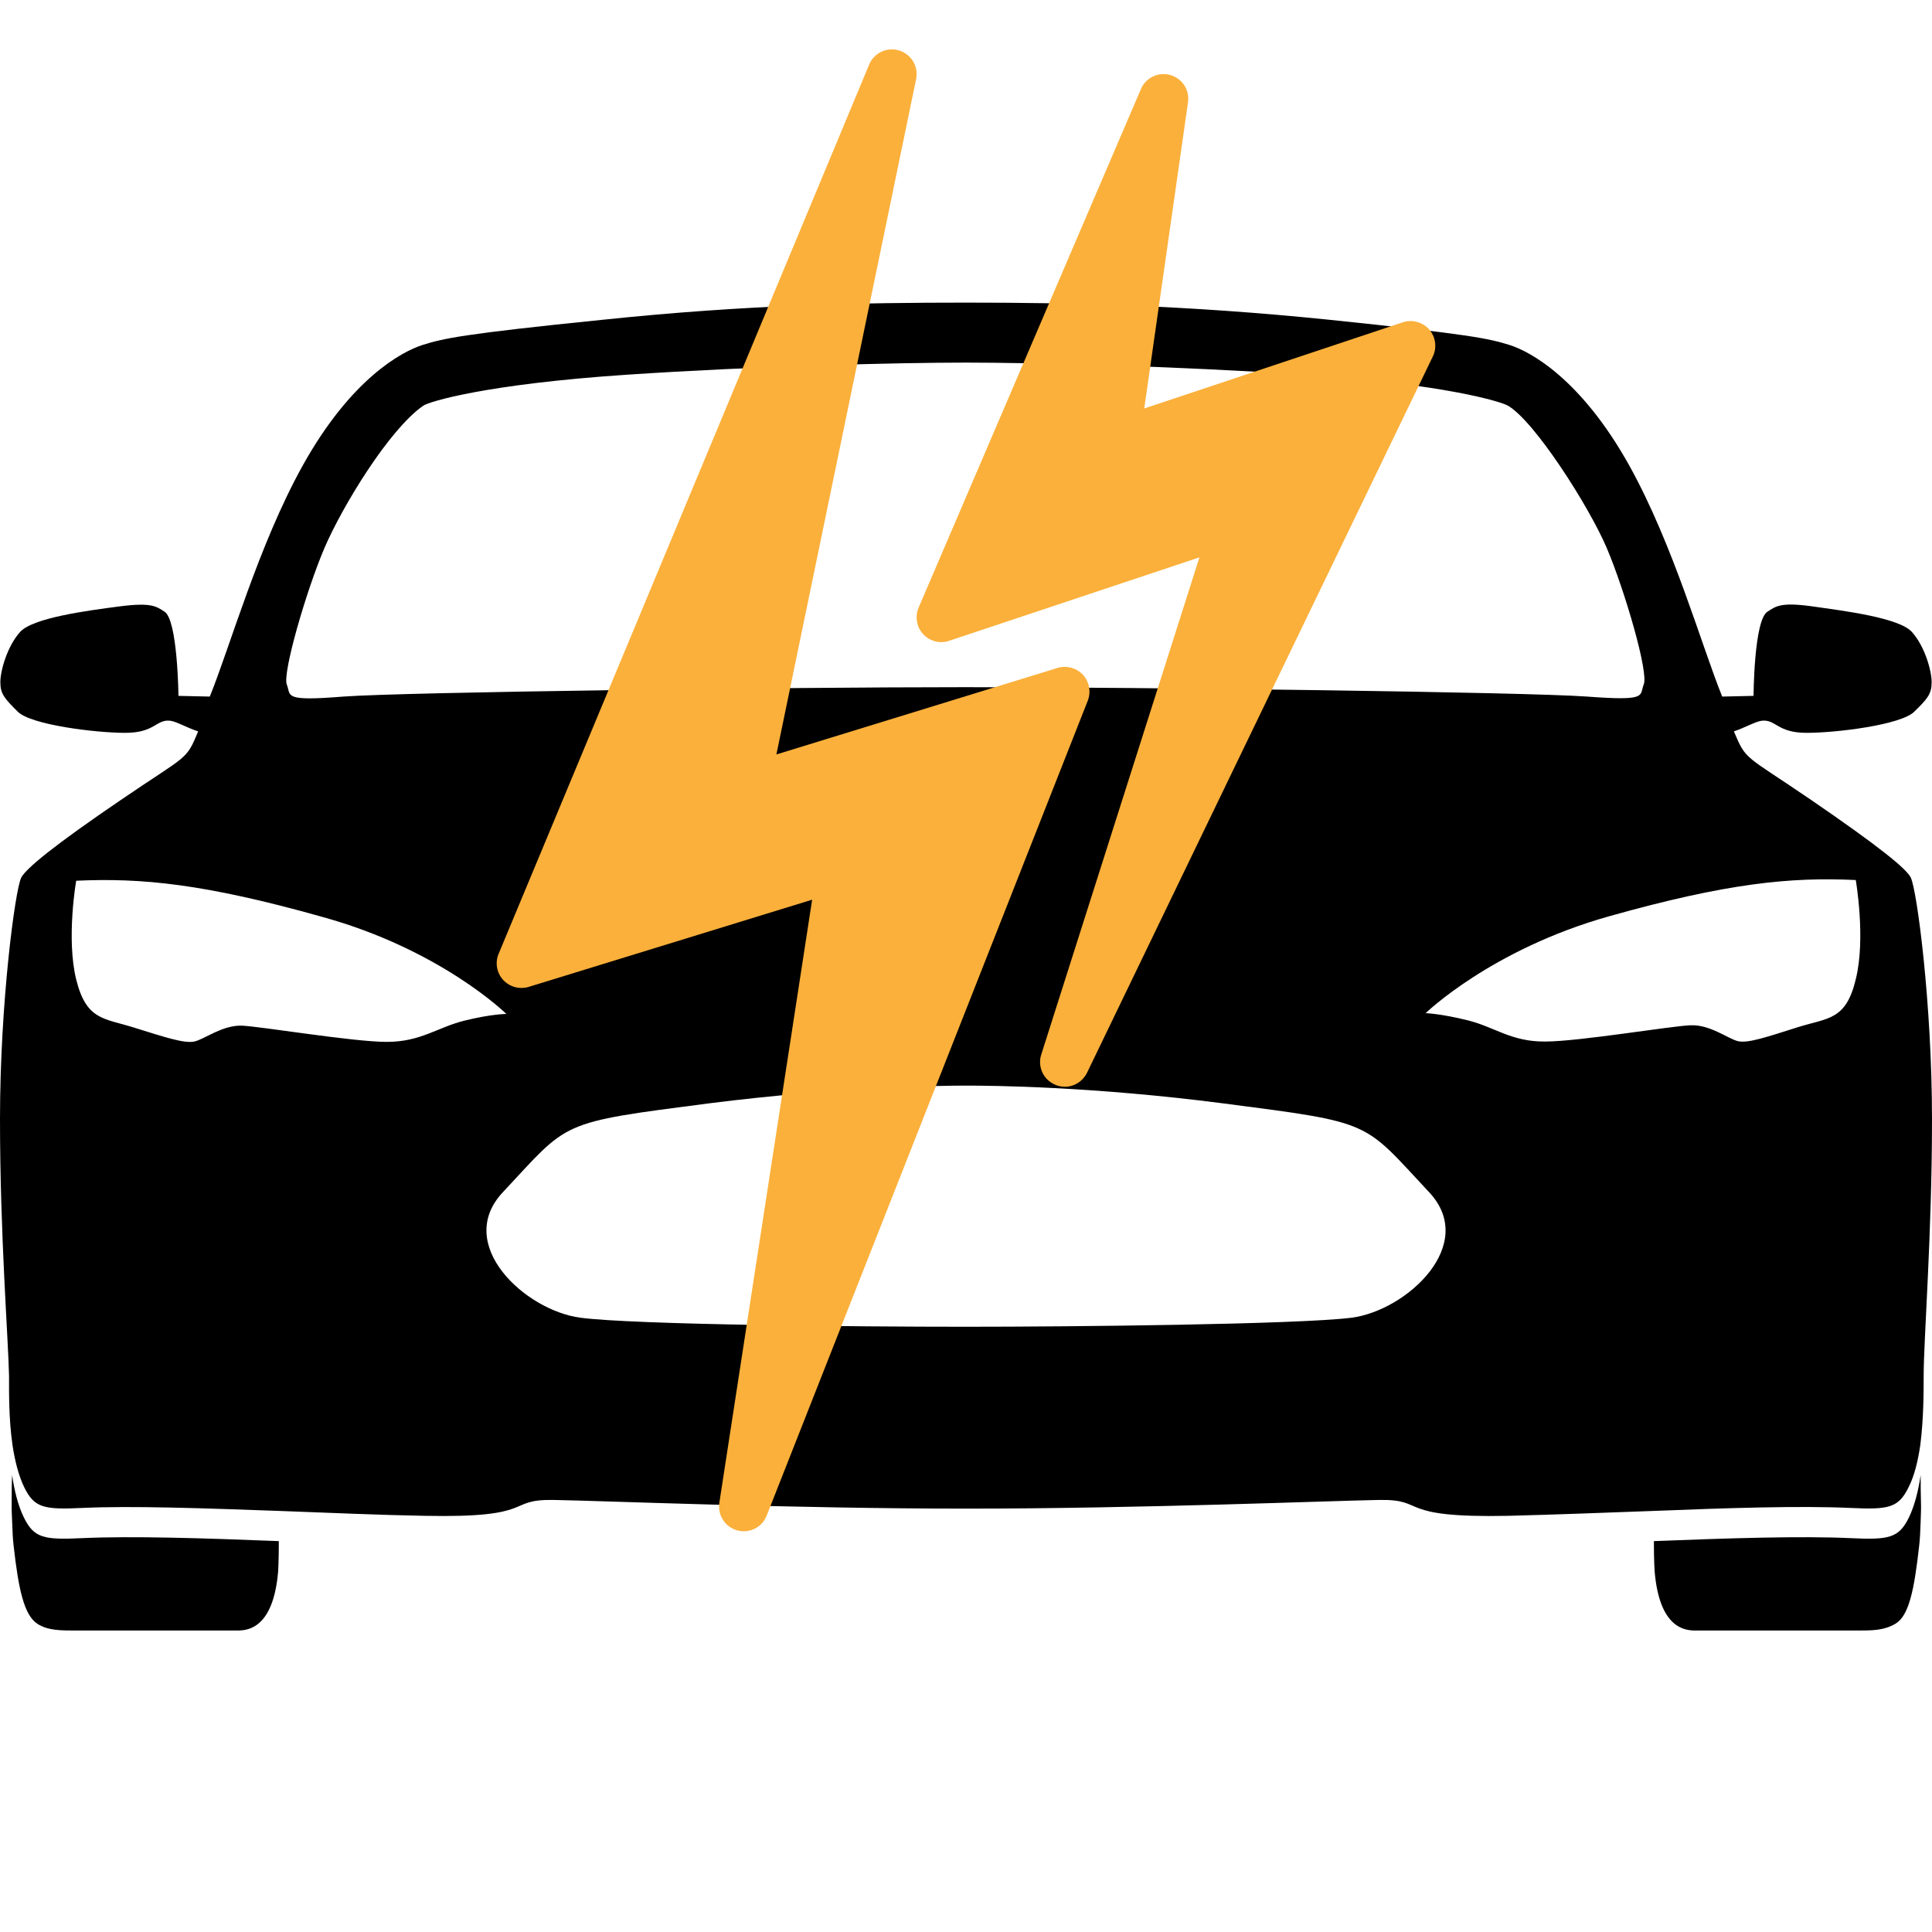 <svg width="22" height="22" viewBox="0 0 22 22" fill="none" xmlns="http://www.w3.org/2000/svg">
<path d="M0.138 16.797C0.163 16.973 0.206 17.145 0.271 17.278C0.387 17.515 0.499 17.536 0.937 17.515C1.504 17.489 2.316 17.515 3.175 17.549C3.175 17.785 3.167 17.897 3.167 17.897C3.111 18.546 2.819 18.567 2.703 18.567H0.855C0.692 18.567 0.542 18.567 0.425 18.49C0.275 18.391 0.211 18.103 0.155 17.6C0.146 17.527 0.142 17.433 0.138 17.321V17.317C0.138 17.282 0.133 17.239 0.133 17.192V17.145C0.133 17.029 0.133 16.9 0.138 16.797ZM21.871 16.797C21.845 16.973 21.802 17.145 21.738 17.278C21.622 17.515 21.51 17.536 21.072 17.515C20.505 17.489 19.693 17.515 18.833 17.549C18.833 17.785 18.842 17.897 18.842 17.897C18.898 18.546 19.19 18.567 19.306 18.567H21.154C21.317 18.567 21.454 18.567 21.583 18.49C21.738 18.4 21.798 18.103 21.854 17.6C21.863 17.527 21.867 17.433 21.871 17.321V17.317C21.871 17.282 21.875 17.239 21.875 17.192V17.145C21.871 17.029 21.871 16.9 21.871 16.797Z" fill="black"/>
<path d="M0 12.745C0 11.426 0.172 10.136 0.241 9.995C0.292 9.892 0.623 9.621 1.375 9.11C2.136 8.59 2.118 8.667 2.256 8.328C2.131 8.289 2.011 8.216 1.938 8.207C1.775 8.19 1.766 8.345 1.427 8.345C1.087 8.345 0.352 8.254 0.202 8.104C0.052 7.954 0.004 7.902 0.004 7.769C0.004 7.636 0.082 7.361 0.228 7.197C0.374 7.034 0.997 6.953 1.362 6.905C1.727 6.858 1.779 6.905 1.873 6.965C2.024 7.06 2.032 7.924 2.032 7.924L2.389 7.932C2.621 7.361 2.943 6.209 3.446 5.303C3.996 4.314 4.572 4.005 4.812 3.928C5.049 3.854 5.264 3.803 6.875 3.64C8.521 3.468 9.831 3.446 11 3.446C12.169 3.446 13.479 3.472 15.125 3.64C16.736 3.807 16.951 3.854 17.188 3.928C17.424 4.001 18.004 4.314 18.554 5.303C19.057 6.209 19.379 7.361 19.611 7.932L19.968 7.924C19.968 7.924 19.972 7.06 20.127 6.965C20.221 6.905 20.273 6.854 20.638 6.905C21.003 6.957 21.626 7.034 21.772 7.197C21.918 7.361 21.996 7.636 21.996 7.769C21.996 7.902 21.948 7.958 21.798 8.104C21.648 8.254 20.913 8.345 20.573 8.345C20.234 8.345 20.225 8.19 20.062 8.207C19.989 8.216 19.864 8.289 19.744 8.328C19.886 8.667 19.864 8.59 20.625 9.11C21.377 9.625 21.712 9.892 21.759 9.995C21.828 10.136 22 11.426 22 12.745C22 14.064 21.905 15.25 21.905 15.671C21.905 15.847 21.905 16.156 21.867 16.453C21.841 16.629 21.802 16.801 21.734 16.934C21.618 17.171 21.51 17.192 21.068 17.171C20.5 17.145 19.68 17.171 18.833 17.205C18.266 17.226 17.686 17.248 17.17 17.261C15.881 17.287 16.259 17.072 15.709 17.08C15.159 17.089 12.989 17.179 11.004 17.179C9.019 17.179 6.845 17.089 6.299 17.08C5.749 17.072 6.127 17.287 4.838 17.261C4.323 17.252 3.743 17.226 3.175 17.205C2.329 17.175 1.504 17.145 0.941 17.171C0.498 17.192 0.391 17.171 0.275 16.934C0.211 16.801 0.168 16.629 0.142 16.453C0.099 16.156 0.103 15.847 0.103 15.671C0.095 15.254 0 14.064 0 12.745ZM18.296 6.239C18.09 5.758 17.471 4.791 17.17 4.619C17.097 4.576 16.457 4.374 14.854 4.267C13.38 4.168 11.752 4.129 10.996 4.129C10.239 4.129 8.611 4.168 7.137 4.267C5.539 4.374 4.89 4.572 4.821 4.619C4.434 4.886 3.902 5.758 3.695 6.239C3.489 6.721 3.214 7.666 3.266 7.795C3.317 7.924 3.214 7.988 3.91 7.932C4.602 7.881 8.946 7.825 10.991 7.825C13.032 7.825 17.377 7.881 18.073 7.932C18.769 7.984 18.666 7.924 18.717 7.795C18.777 7.666 18.502 6.725 18.296 6.239ZM16.715 11.619C17.024 11.696 17.209 11.864 17.596 11.86C17.982 11.86 19.027 11.683 19.25 11.675C19.473 11.666 19.671 11.825 19.787 11.855C19.903 11.885 20.131 11.804 20.475 11.696C20.818 11.589 21.02 11.619 21.132 11.151C21.248 10.687 21.132 10.021 21.132 10.021C20.389 9.986 19.671 10.055 18.326 10.433C16.981 10.811 16.234 11.537 16.234 11.537C16.234 11.537 16.405 11.542 16.715 11.619ZM6.609 15.005C7.223 15.086 9.797 15.108 11 15.108C12.203 15.108 14.777 15.082 15.391 15.005C16.019 14.923 16.835 14.171 16.272 13.574C15.512 12.762 15.653 12.788 13.926 12.564C12.431 12.371 11.296 12.362 11 12.362C10.708 12.362 9.569 12.375 8.074 12.564C6.346 12.788 6.488 12.762 5.728 13.574C5.165 14.171 5.981 14.923 6.609 15.005ZM0.868 11.155C0.984 11.619 1.182 11.593 1.525 11.701C1.869 11.808 2.097 11.885 2.213 11.86C2.329 11.834 2.527 11.675 2.75 11.679C2.973 11.688 4.018 11.864 4.404 11.864C4.791 11.864 4.976 11.701 5.285 11.623C5.595 11.546 5.766 11.546 5.766 11.546C5.766 11.546 5.023 10.815 3.674 10.442C2.329 10.063 1.611 9.995 0.868 10.029C0.868 10.021 0.752 10.687 0.868 11.155Z" fill="black"/>
<path d="M12.332 7.684C12.295 7.645 12.249 7.617 12.198 7.604C12.147 7.59 12.093 7.591 12.042 7.606L8.841 8.591L10.432 0.901C10.446 0.832 10.434 0.761 10.399 0.701C10.363 0.64 10.306 0.596 10.239 0.575C10.172 0.554 10.1 0.559 10.037 0.589C9.974 0.619 9.924 0.671 9.897 0.736L5.678 10.861C5.657 10.91 5.651 10.964 5.66 11.017C5.669 11.069 5.693 11.118 5.729 11.158C5.765 11.197 5.812 11.226 5.863 11.24C5.915 11.254 5.969 11.253 6.02 11.238L9.248 10.245L8.191 17.114C8.181 17.182 8.196 17.251 8.234 17.309C8.271 17.367 8.329 17.409 8.396 17.427C8.462 17.445 8.533 17.438 8.595 17.407C8.657 17.376 8.705 17.323 8.73 17.259L12.387 7.978C12.406 7.929 12.411 7.875 12.401 7.823C12.392 7.771 12.367 7.723 12.332 7.684Z" fill="#FBB03B"/>
<path d="M16.274 3.751C16.237 3.71 16.189 3.68 16.136 3.666C16.082 3.651 16.026 3.653 15.974 3.67L13.03 4.651L13.528 1.165C13.538 1.097 13.523 1.028 13.486 0.971C13.448 0.914 13.392 0.873 13.326 0.854C13.26 0.836 13.19 0.842 13.129 0.871C13.067 0.901 13.018 0.951 12.992 1.014L10.46 6.92C10.439 6.97 10.433 7.025 10.442 7.078C10.451 7.132 10.475 7.181 10.512 7.221C10.549 7.261 10.596 7.289 10.649 7.303C10.701 7.316 10.756 7.315 10.808 7.297L13.658 6.347L11.857 12.008C11.843 12.05 11.84 12.095 11.847 12.139C11.854 12.182 11.871 12.224 11.898 12.26C11.924 12.295 11.958 12.324 11.998 12.344C12.037 12.364 12.081 12.375 12.125 12.375C12.178 12.375 12.23 12.36 12.274 12.332C12.319 12.303 12.355 12.263 12.378 12.216L16.316 4.059C16.34 4.01 16.349 3.954 16.341 3.899C16.334 3.844 16.31 3.793 16.274 3.751Z" fill="#FBB03B"/>
</svg>
